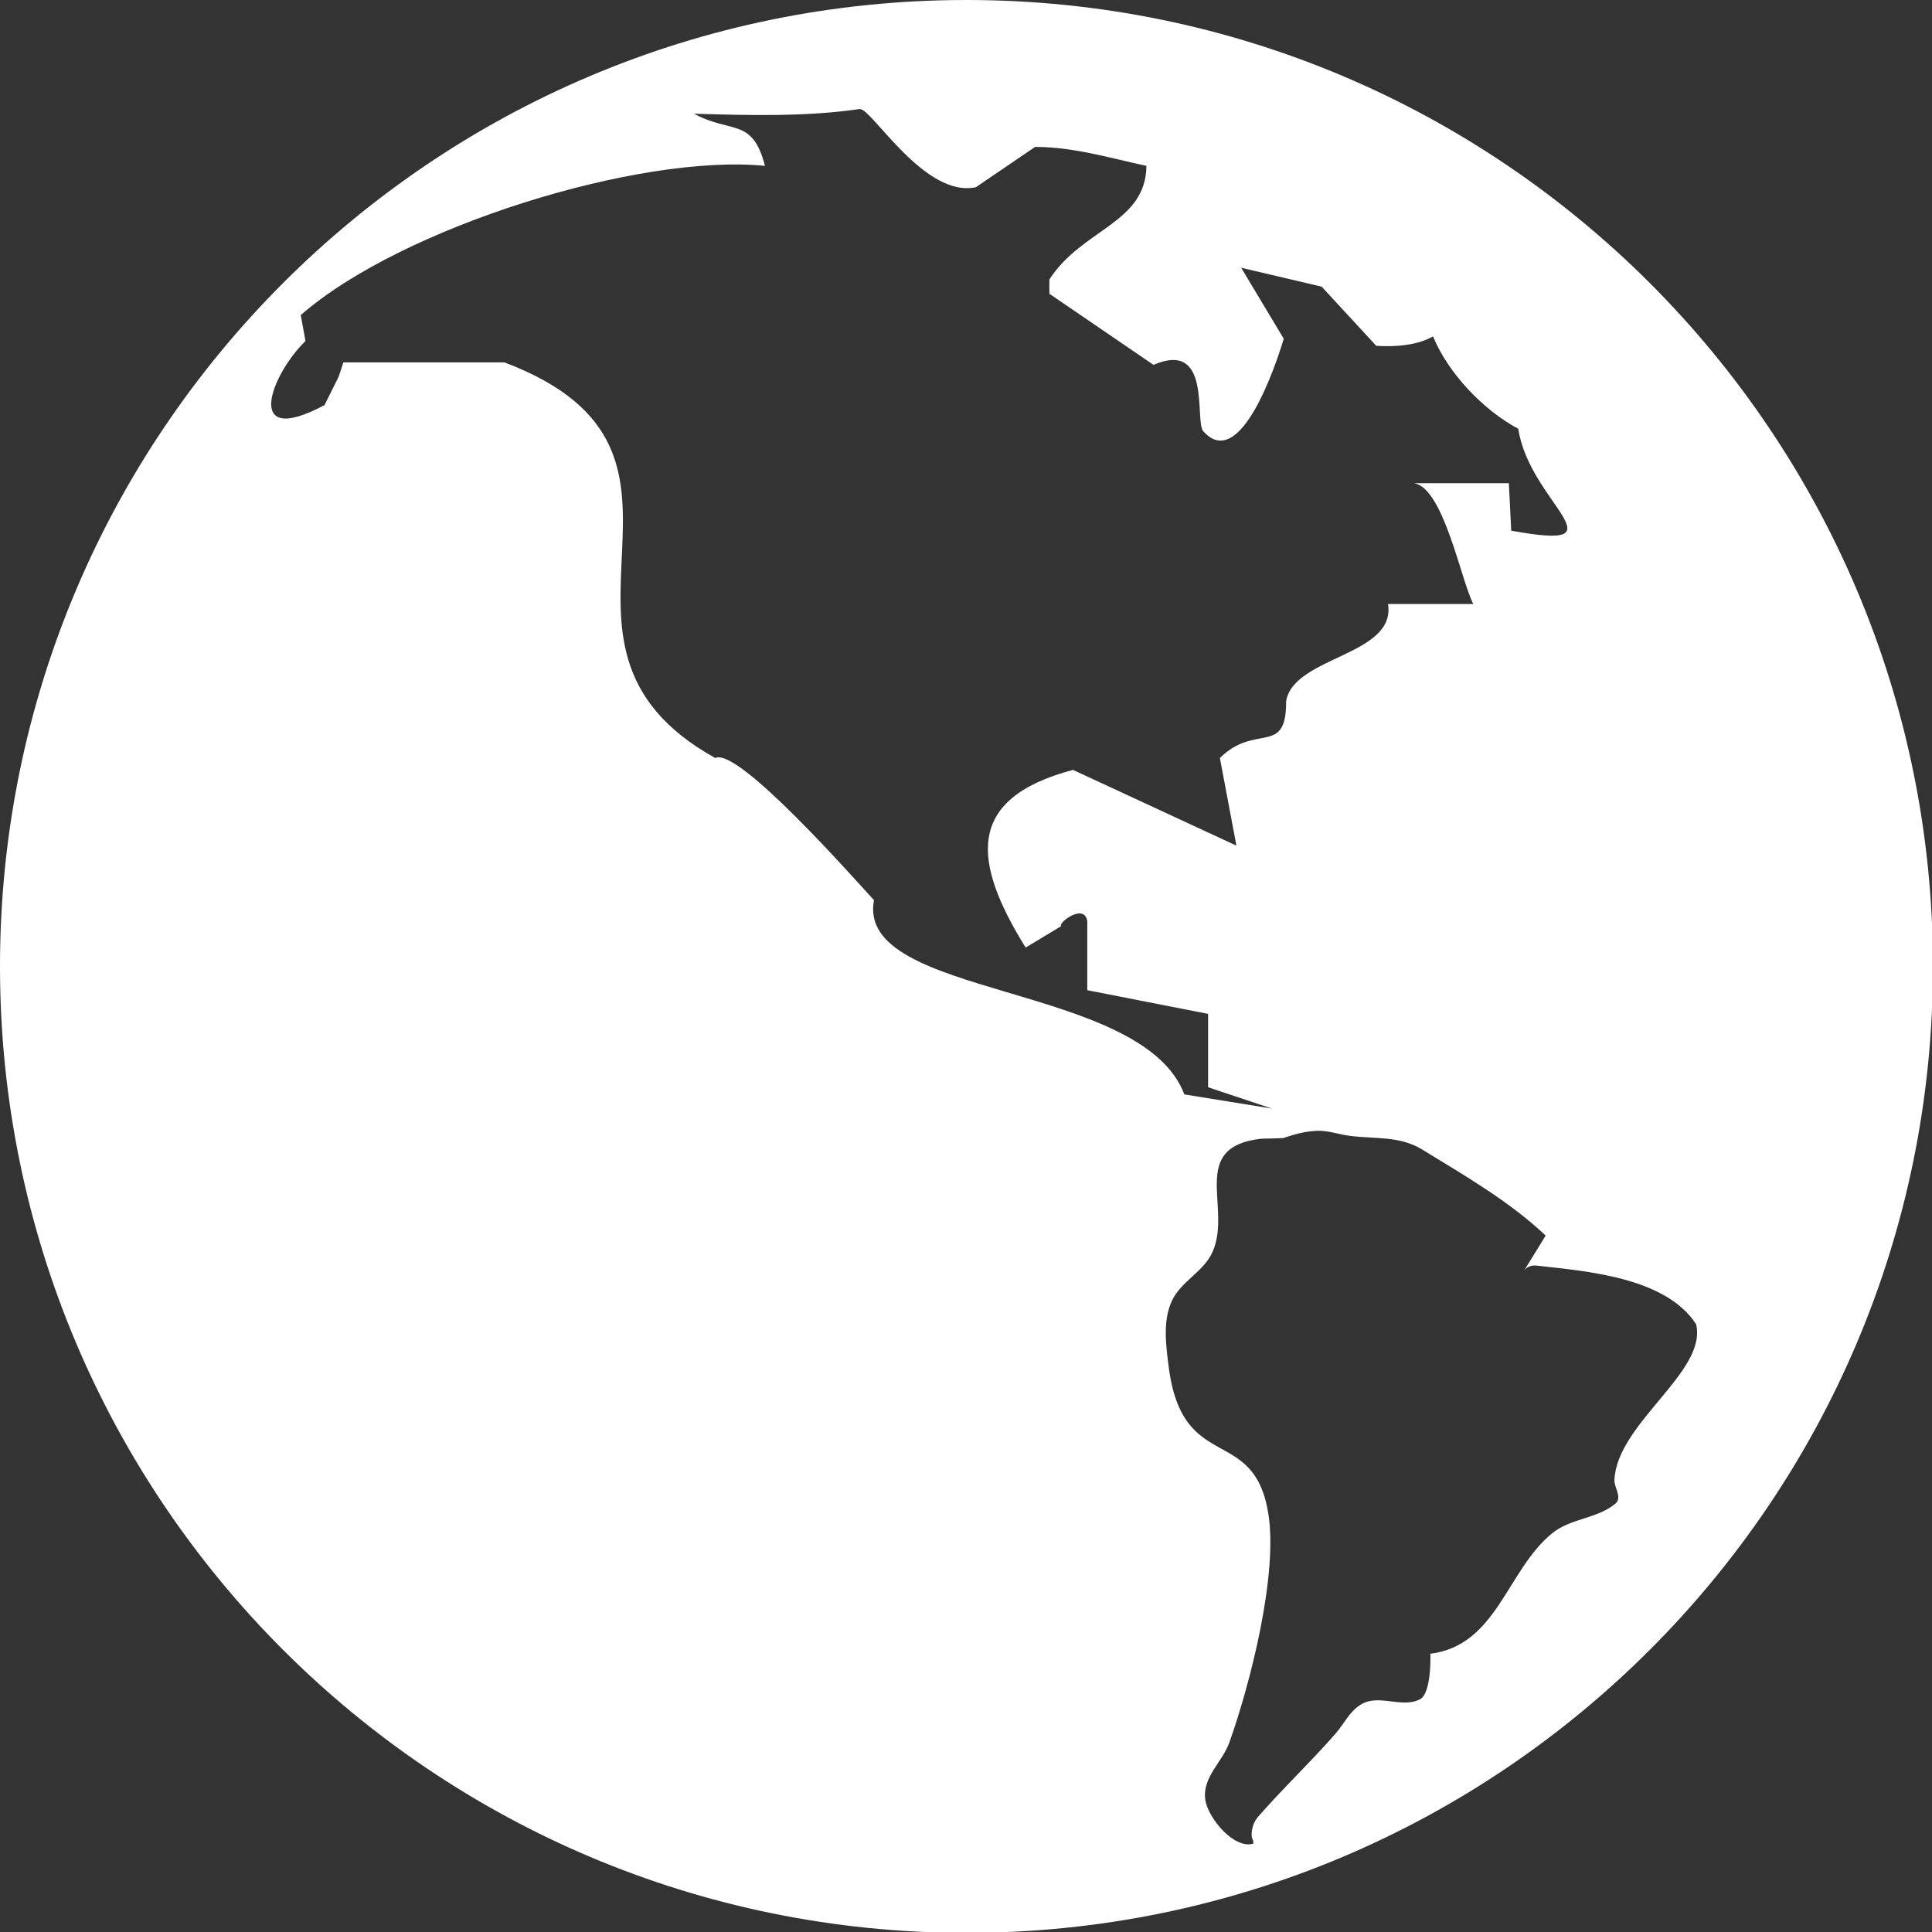 <?xml version="1.0" standalone="no"?><!DOCTYPE svg PUBLIC "-//W3C//DTD SVG 1.1//EN" "http://www.w3.org/Graphics/SVG/1.1/DTD/svg11.dtd"><svg t="1529461446443" class="icon" style="" viewBox="0 0 1024 1024" version="1.1" xmlns="http://www.w3.org/2000/svg" p-id="66783" xmlns:xlink="http://www.w3.org/1999/xlink" width="16" height="16"><rect x="0" y="0" width="1024" height="1024" fill="#333333" stroke="none"/><defs><style type="text/css"></style></defs><path d="M758.123 876.518c0.167 4.672 0 21.429-5.587 24.178-9.757 4.925-21.676-3.126-31.267 2.754-6.085 3.712-8.84 10.173-13.34 15.335-13.254 15.18-28.011 29.102-41.265 44.312-2.335 2.754-3.67 7.048-3.172 10.719 0 0.208 1.585 3.166 0.418 3.458-10.422 2.504-23.514-13.882-25.016-23.008-1.995-12.13 8.928-20.174 12.679-30.679 11.088-31.139 26.008-89.336 20.592-121.807-7.836-46.94-45.277-20.34-52.694-77.036-1.414-11.091-3.331-24.467 1.585-35.1 4.84-10.627 17.01-15.505 21.679-26.26 10.338-23.508-13.091-55.569 25.928-59.861l3.752-0.08 2.837-0.048 2.001-0.08 2.92-0.124 5.086-1.629c4.915-1.333 7.668-1.955 12.674-2.208 5.921-0.25 11.669 1.919 17.421 2.668 13.34 1.711 26.514-0.08 38.44 7.255 22.505 13.798 46.187 27.428 65.445 45.605l-11.423 18.549c1.666-2.376 4.334-2.921 7.091-2.582 25.091 2.874 67.7 5.874 84.039 30.973 6.252 25.131-42.105 52.6-43.27 82.702-0.168 3.791 4.332 9.292 0.497 12.464-9.756 8.084-23.759 7.667-33.516 15.715C798.641 832.206 793.469 872.101 758.123 876.518zM171.998 214.721c-44.023 23.389-27.847-16.961-10.087-33.931l-2.503-13.798c53.527-46.729 179.425-85.664 246.038-79.079-6.67-25.844-17.761-16.876-37.598-27.635 28.93 0.835 59.109 1.705 87.873-2.501 6.502-0.08 34.436 47.357 61.535 41.437l31.345-21.344c20.261 0 39.186 5.748 59.027 10.044-0.331 30.558-34.178 33.345-51.442 60.239l0 7.546 55.197 37.682c31.101-13.427 21.677 29.762 26.342 35.138 19.598 22.133 38.688-35.637 42.689-48.976l-22.59-37.642 42.686 10.041 28.929 31.35c9.59 0.625 21.597-0.124 30.098-5.002 8.005 19.548 26.681 39.1 45.189 48.984 5.841 39.346 57.695 65.318-3.751 53.979l-1.254-25.138-50.188 0c15.59 2.542 24.841 51.567 31.347 64.028l-45.189 0c4.253 27.515-49.943 27.595-54.024 51.486 0.166 29.513-16.175 11.337-35.102 30.136l8.753 46.436-86.621-40.144c-57.948 15.382-52.775 49.44-25.102 94.171l18.85-11.341c-1.838-1.792 12.501-12.588 13.836-2.5l0 36.435 64.032 12.547 0 38.888 33.849 11.304-46.439-7.505c-22.514-59.694-174.419-50.689-164.497-102.967-10.173-10.962-72.039-81.369-84.125-75.324-110.142-61.155 15.672-161.531-111.719-209.681l-85.378 0-2.501 7.546L171.998 214.721zM0 512.229c0 282.92 229.28 512.23 512.25 512.23 282.886 0 512.251-229.311 512.251-512.23 0-282.875-229.366-512.229-512.251-512.229C229.28 0 0 229.355 0 512.229z" p-id="66784" fill="#ffffff"></path></svg>